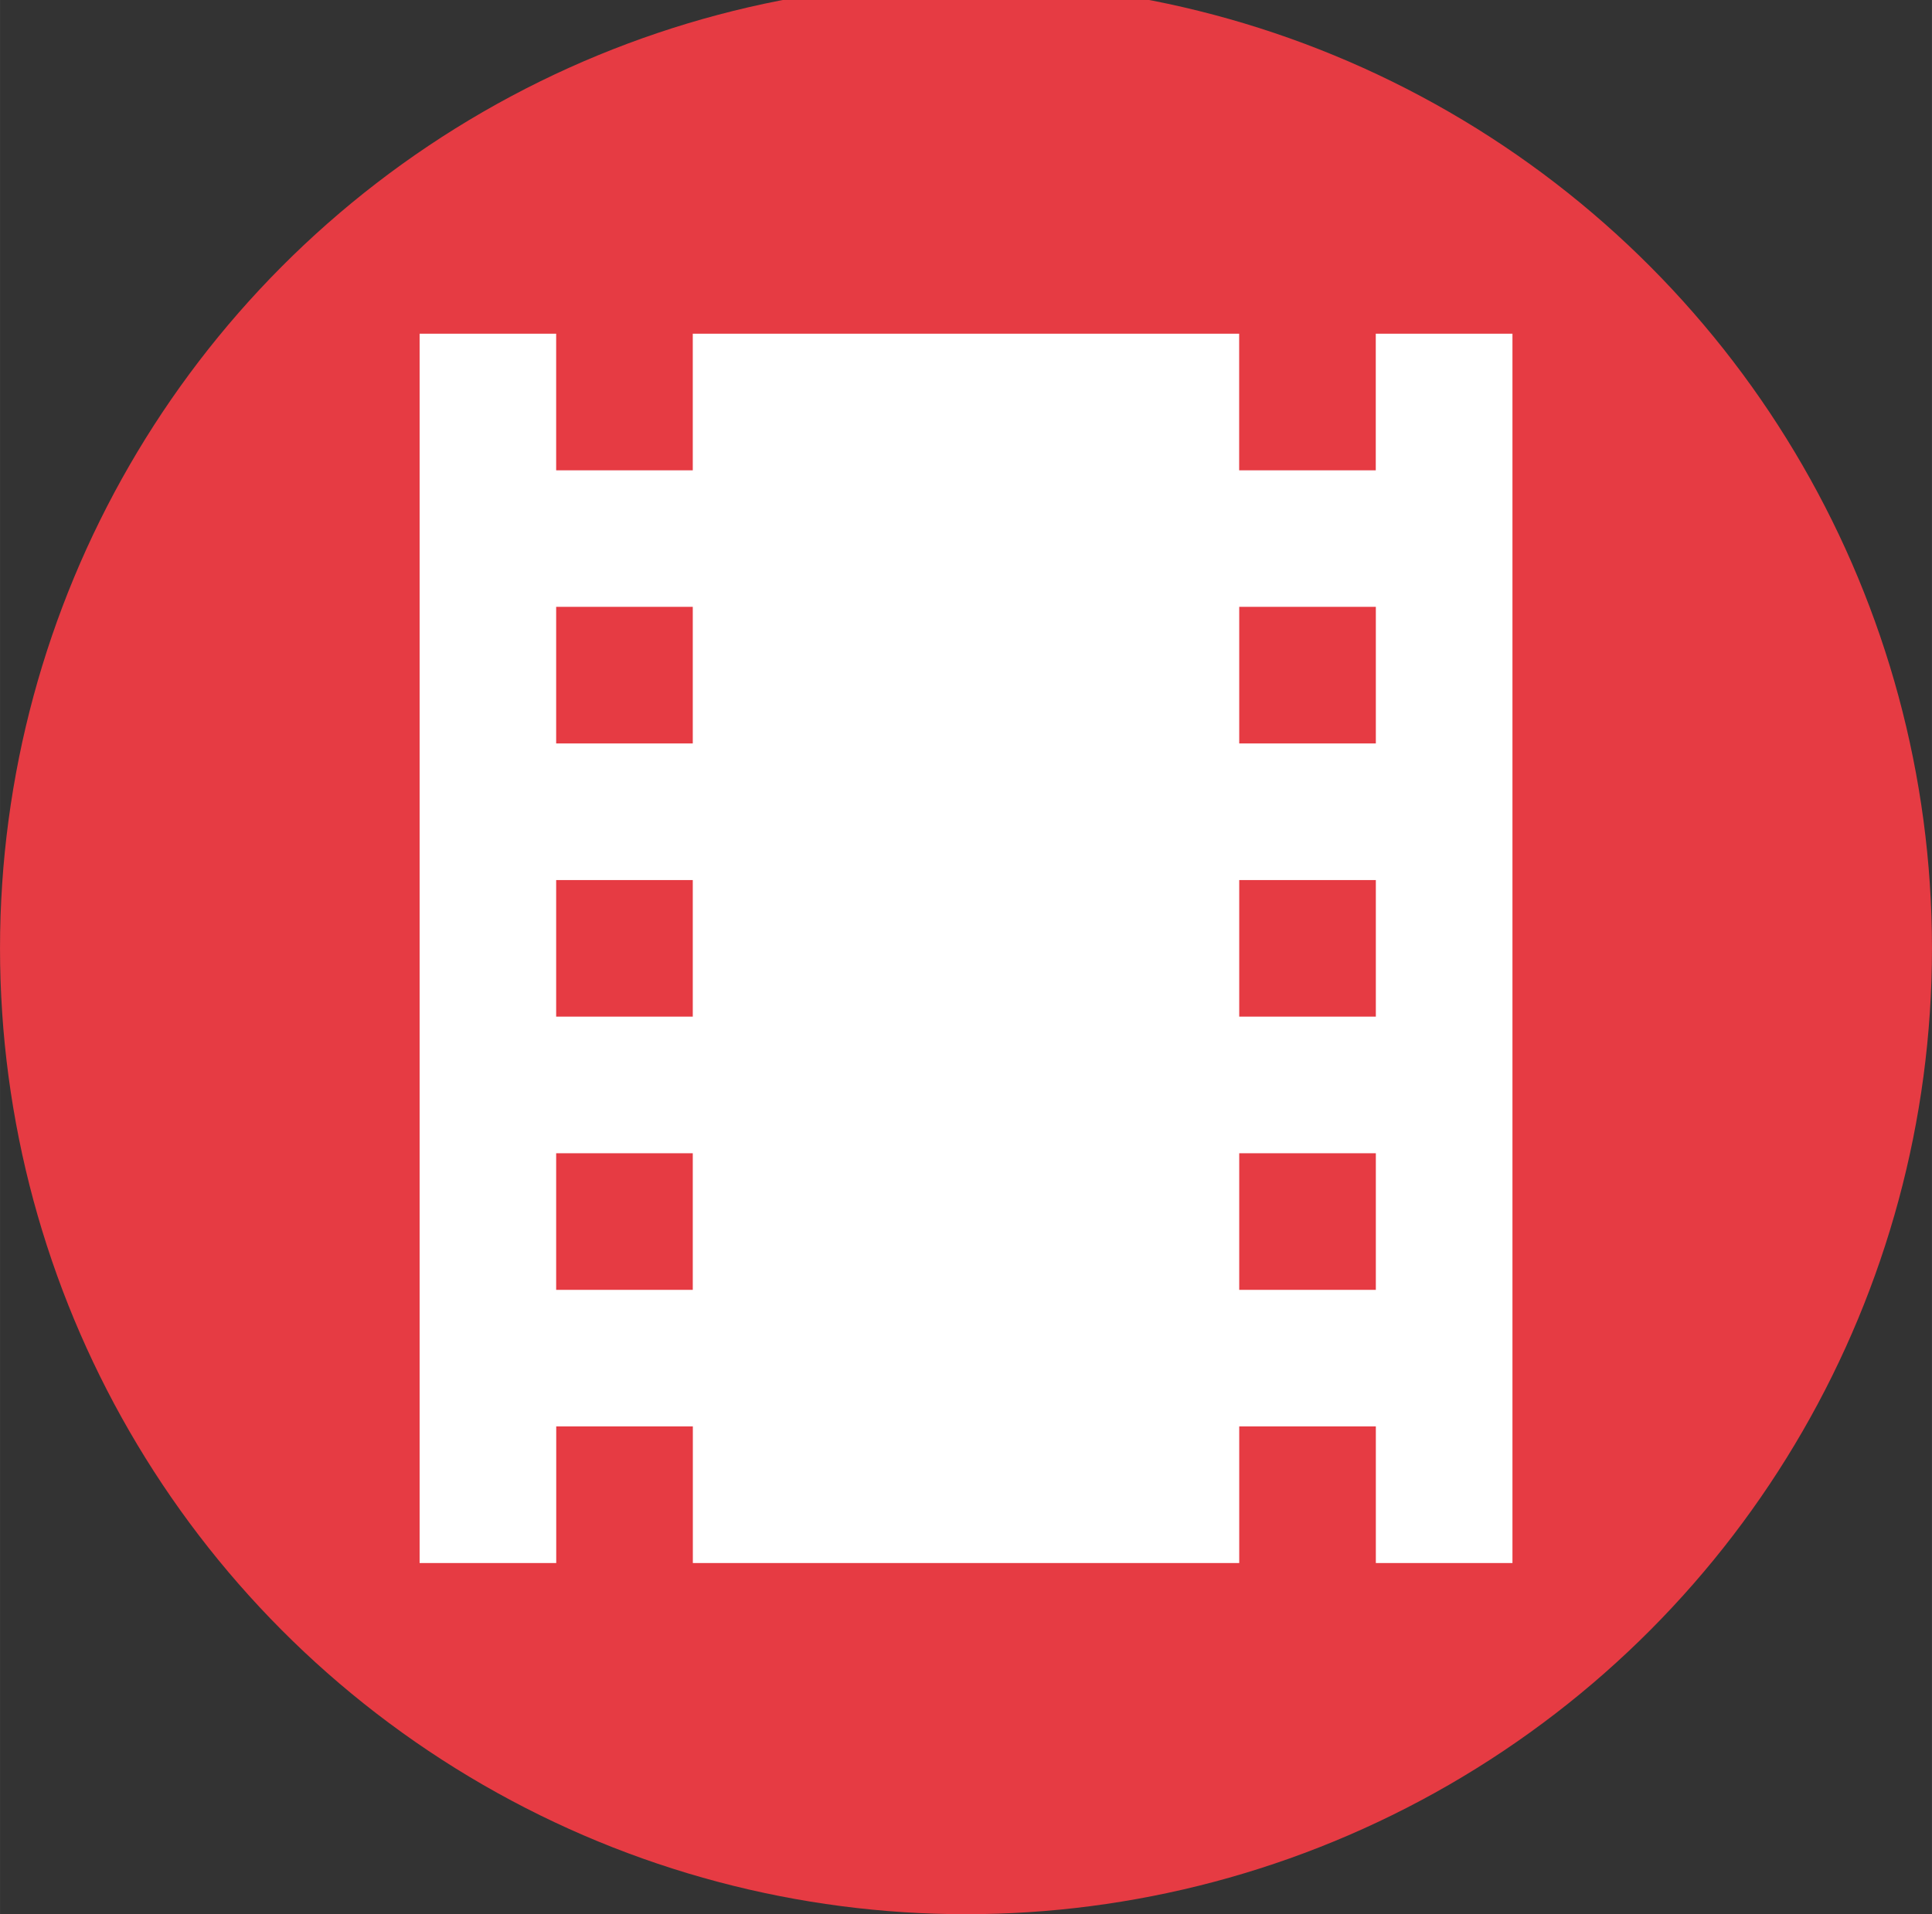 <?xml version="1.0" encoding="UTF-8" standalone="no"?>
<!-- Created with Inkscape (http://www.inkscape.org/) -->

<svg
   xmlns:dc="http://purl.org/dc/elements/1.1/"
   xmlns:cc="http://creativecommons.org/ns#"
   xmlns:rdf="http://www.w3.org/1999/02/22-rdf-syntax-ns#"
   xmlns:svg="http://www.w3.org/2000/svg"
   xmlns="http://www.w3.org/2000/svg"
   xmlns:sodipodi="http://sodipodi.sourceforge.net/DTD/sodipodi-0.dtd"
   xmlns:inkscape="http://www.inkscape.org/namespaces/inkscape"
   width="110"
   height="109"
   viewBox="0 0 29.104 28.84"
   version="1.1"
   id="svg8"
   inkscape:version="0.92.3 (2405546, 2018-03-11)"
   sodipodi:docname="entertainment_category.svg">
  <rect x="0" y="0" width="29.104" height="28.84" fill="#333333" stroke="none"/>
  <defs
     id="defs2" />
  <sodipodi:namedview
     id="base"
     pagecolor="#ffffff"
     bordercolor="#666666"
     borderopacity="1.0"
     inkscape:pageopacity="0.0"
     inkscape:pageshadow="2"
     inkscape:zoom="2.8"
     inkscape:cx="20.194544"
     inkscape:cy="44.872896"
     inkscape:document-units="mm"
     inkscape:current-layer="layer1"
     showgrid="false"
     units="px"
     inkscape:window-width="1920"
     inkscape:window-height="1046"
     inkscape:window-x="1589"
     inkscape:window-y="-11"
     inkscape:window-maximized="1" />
  <g
     inkscape:label="Layer 1"
     inkscape:groupmode="layer"
     id="layer1"
     transform="translate(0,-268.16)">
    <circle
       style="opacity:1;fill:#e63b43;fill-opacity:1;fill-rule:nonzero;stroke:none;stroke-width:0.119;stroke-linecap:round;stroke-linejoin:round;stroke-miterlimit:4;stroke-dasharray:none;stroke-opacity:1;paint-order:normal"
       id="path828"
       cx="14.552"
       cy="282.448"
       r="14.552" />
    <path
       id="path997"
       d="m 20.726,279.361 h -2.058 v -2.058 h 2.058 m 0,6.174 h -2.058 v -2.058 h 2.058 m 0,6.174 h -2.058 v -2.058 h 2.058 M 10.436,279.361 H 8.378 v -2.058 h 2.058 m 0,6.174 H 8.378 v -2.058 h 2.058 m 0,6.174 H 8.378 v -2.058 h 2.058 m 10.289,-12.347 v 2.058 h -2.058 v -2.058 h -8.231 v 2.058 H 8.378 v -2.058 H 6.321 v 18.521 h 2.058 v -2.058 h 2.058 v 2.058 h 8.231 v -2.058 h 2.058 v 2.058 h 2.058 v -18.521 z"
       inkscape:connector-curvature="0"
       style="fill:#ffffff;stroke-width:1.029" />
  </g>
</svg>
